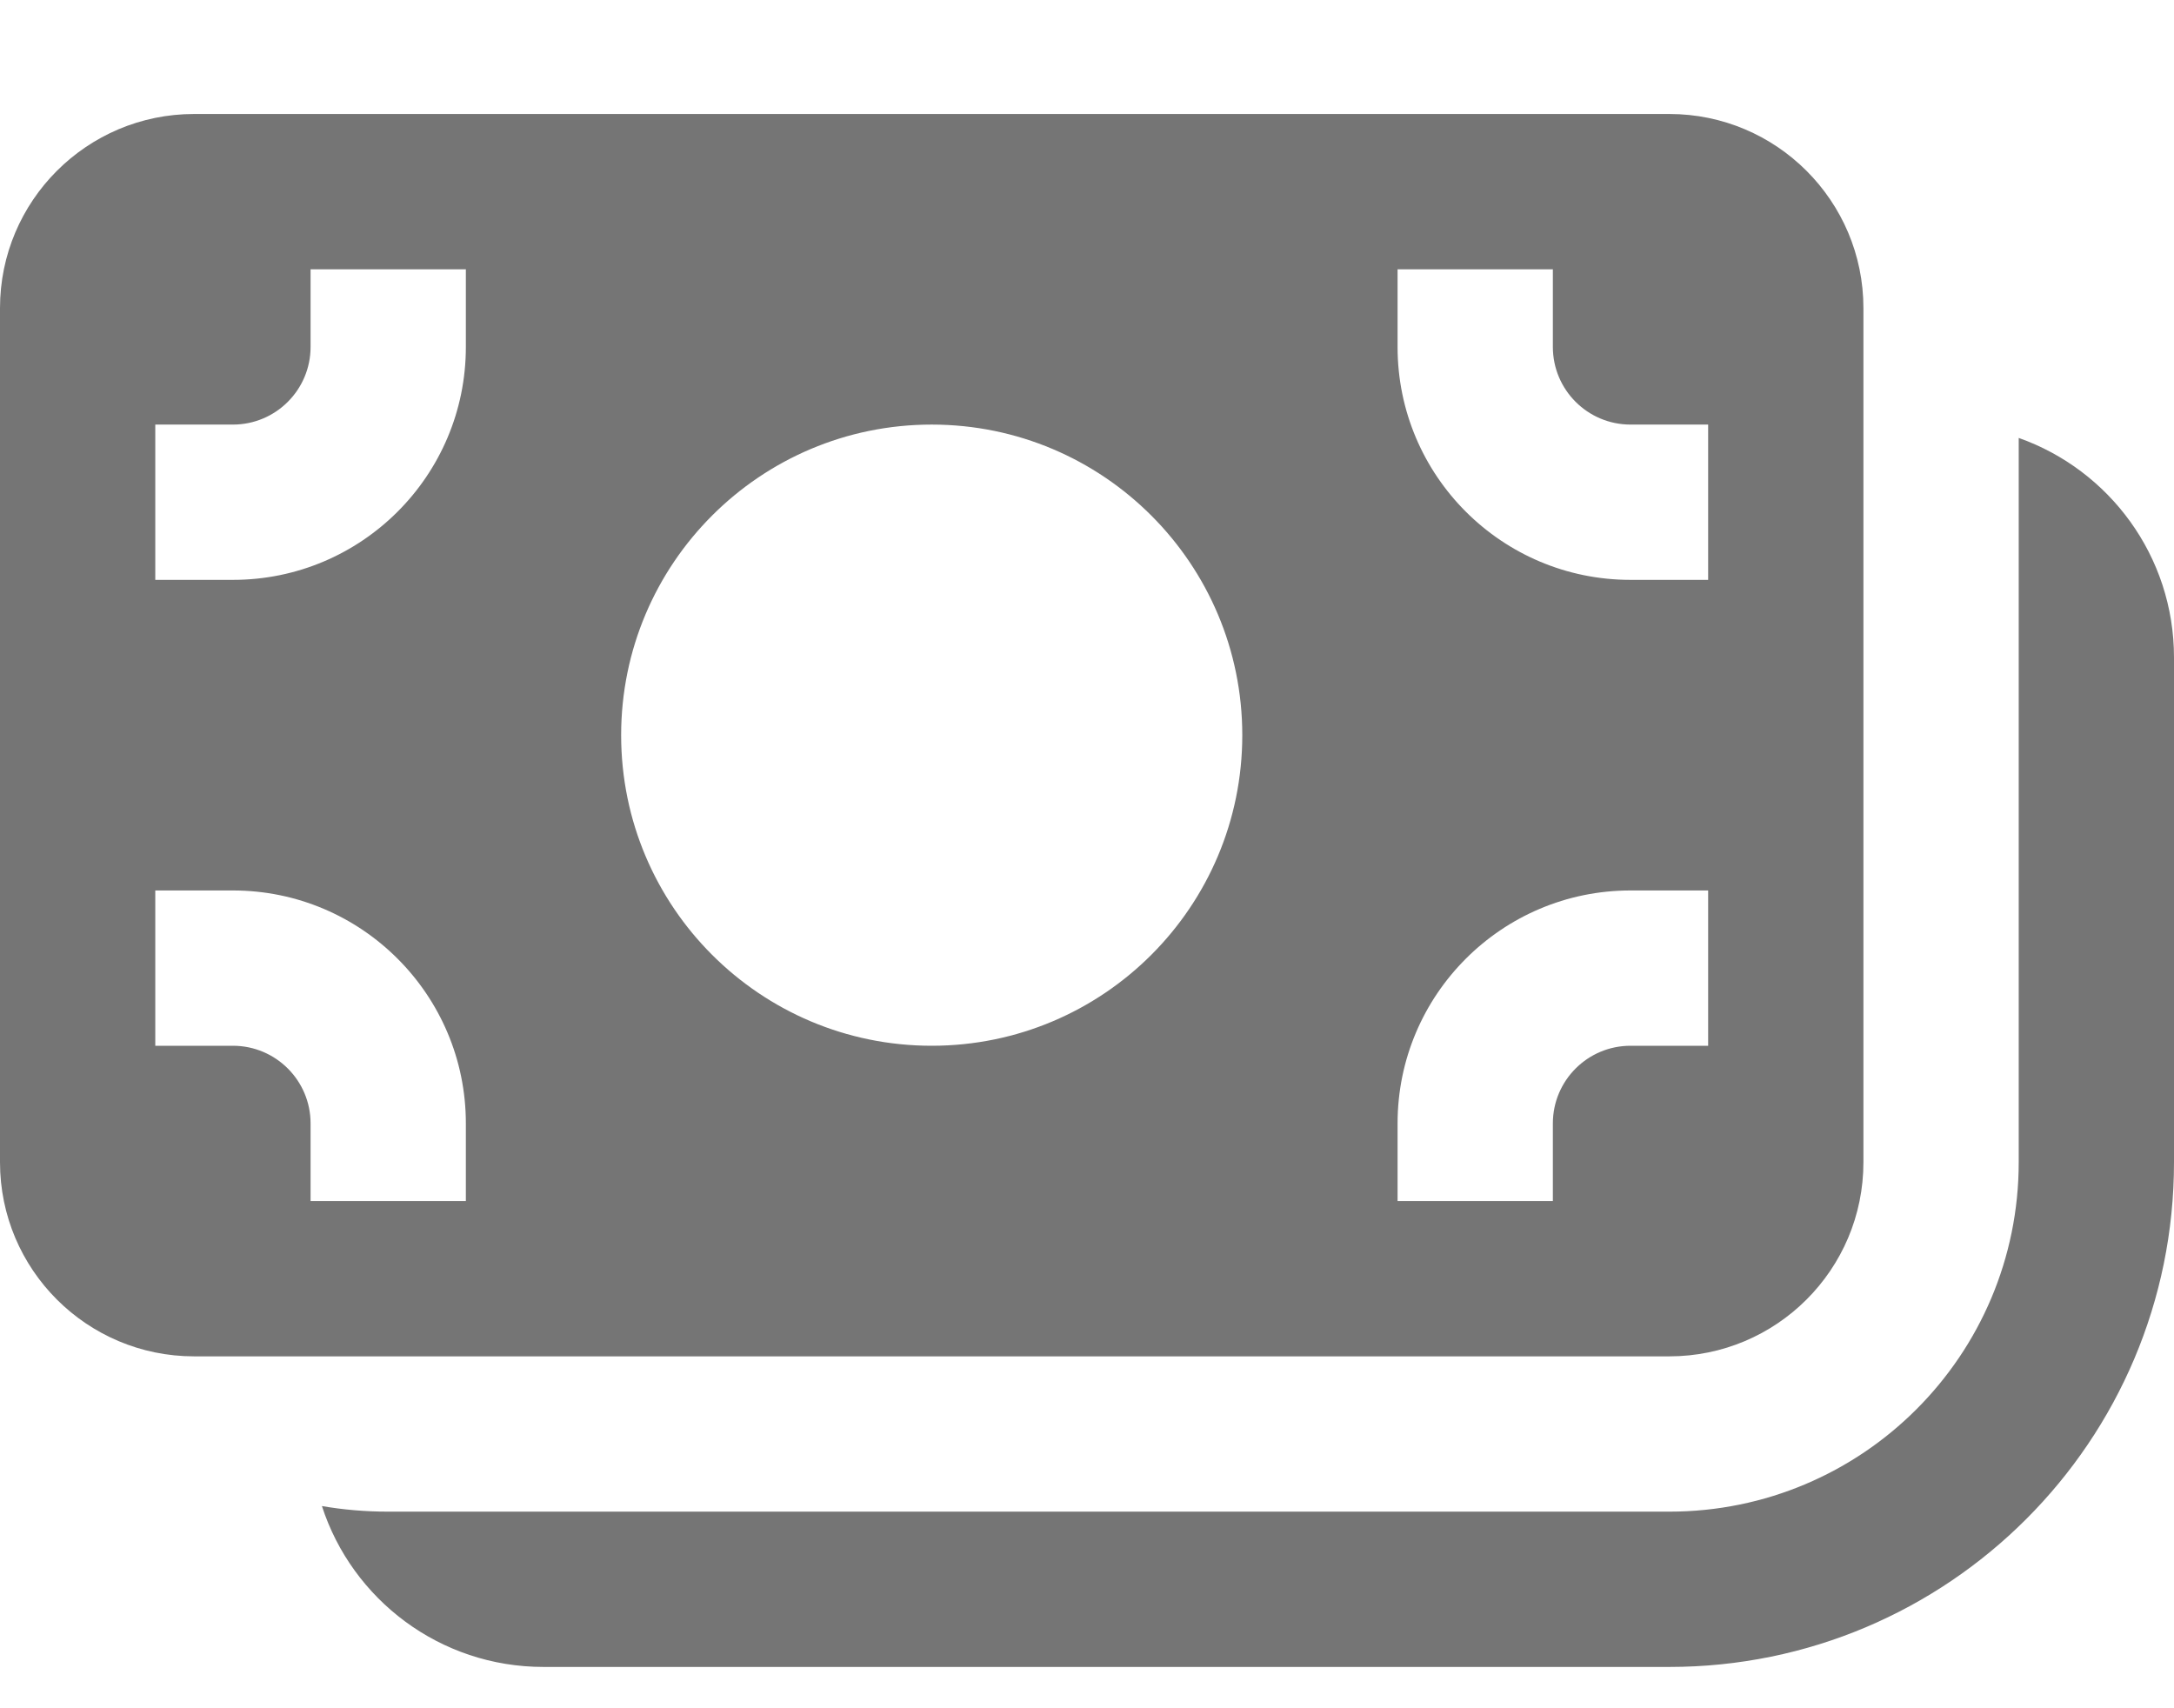 <svg width="14" height="11" viewBox="0 0 14 11" fill="none" xmlns="http://www.w3.org/2000/svg">
    <path id="Shape"
        d="M0 1.984C0 1.294 0.56 0.734 1.25 0.734H10.75C11.44 0.734 12 1.294 12 1.984V7.484C12 8.175 11.44 8.734 10.75 8.734H1.25C0.56 8.734 0 8.175 0 7.484V1.984ZM3 2.234V1.734H2V2.234C2 2.51 1.776 2.734 1.5 2.734H1V3.734H1.5C2.328 3.734 3 3.063 3 2.234ZM8 4.734C8 3.63 7.105 2.734 6 2.734C4.895 2.734 4 3.63 4 4.734C4 5.839 4.895 6.734 6 6.734C7.105 6.734 8 5.839 8 4.734ZM10 1.734H9V2.234C9 3.063 9.672 3.734 10.5 3.734H11V2.734H10.5C10.224 2.734 10 2.51 10 2.234V1.734ZM3 7.234C3 6.406 2.328 5.734 1.5 5.734H1V6.734H1.5C1.776 6.734 2 6.958 2 7.234V7.734H3V7.234ZM10 7.734V7.234C10 6.958 10.224 6.734 10.5 6.734H11V5.734H10.5C9.672 5.734 9 6.406 9 7.234V7.734H10ZM3.5 10.734C2.833 10.734 2.268 10.3 2.073 9.698C2.212 9.722 2.354 9.734 2.5 9.734H10.75C11.993 9.734 13 8.727 13 7.484V2.82C13.583 3.026 14 3.581 14 4.234V7.484C14 9.279 12.545 10.734 10.75 10.734H3.5Z"
        fill="#757575" />
</svg>
